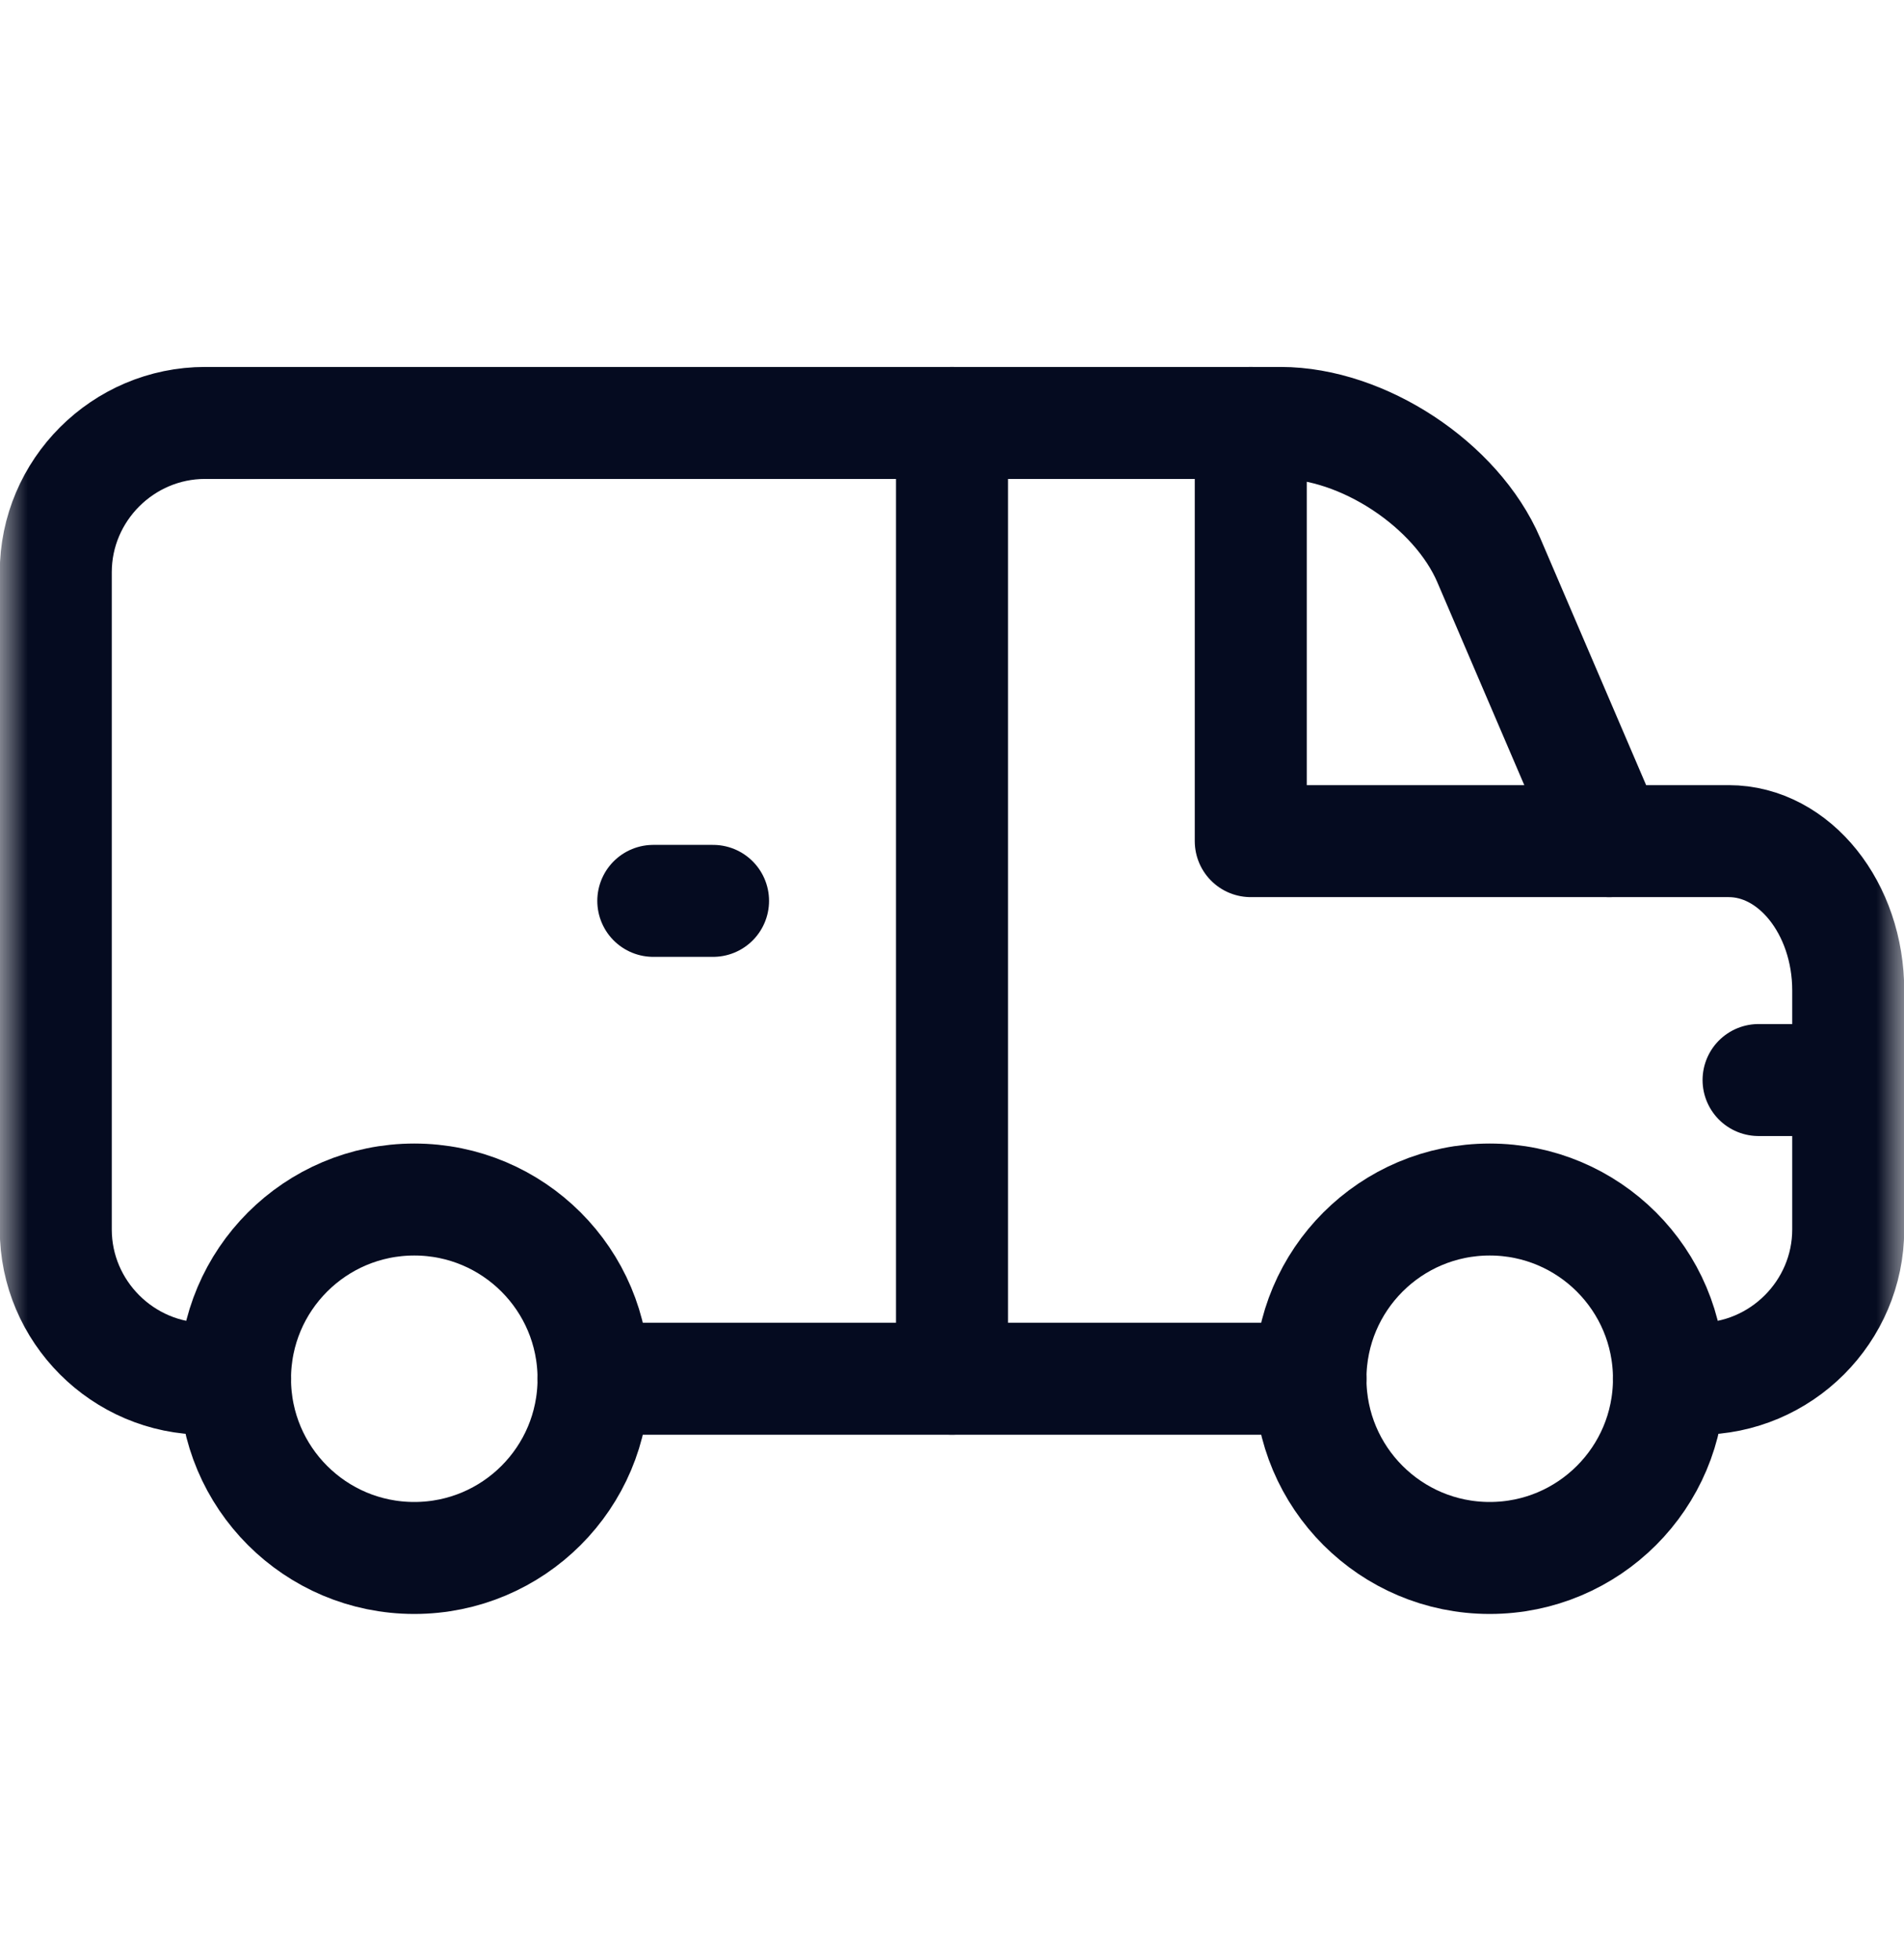 <svg width="34" height="35" viewBox="0 0 34 35" fill="none" xmlns="http://www.w3.org/2000/svg">
<g id="SVG">
<g id="Mask group">
<mask id="mask0_68_57" style="mask-type:luminance" maskUnits="userSpaceOnUse" x="0" y="0" width="34" height="35">
<g id="Group">
<path id="Vector" d="M0 0.69H34V34.69H0V0.69Z" fill="white"/>
</g>
</mask>
<g mask="url(#mask0_68_57)">
<g id="Group_2">
<path id="Vector_2" d="M29.803 24.625H30.337C31.804 24.625 33.004 23.425 33.004 21.958V17.69C33.004 16.223 32.044 15.023 30.87 15.023H28.736L26.586 10.006C26.008 8.657 24.335 7.554 22.868 7.554H3.663C2.196 7.554 0.996 8.754 0.996 10.221V21.958C0.996 23.425 2.196 24.625 3.663 24.625H4.197" stroke="#050B20" stroke-width="2" stroke-miterlimit="10" stroke-linecap="round" stroke-linejoin="round"/>
<path id="Vector_3" d="M10.599 24.625C10.599 26.393 9.166 27.826 7.398 27.826C5.63 27.826 4.197 26.393 4.197 24.625C4.197 22.857 5.63 21.424 7.398 21.424C9.166 21.424 10.599 22.857 10.599 24.625Z" stroke="#050B20" stroke-width="2" stroke-miterlimit="10" stroke-linecap="round" stroke-linejoin="round"/>
<path id="Vector_4" d="M29.803 24.625C29.803 26.393 28.37 27.826 26.602 27.826C24.835 27.826 23.401 26.393 23.401 24.625C23.401 22.857 24.835 21.424 26.602 21.424C28.37 21.424 29.803 22.857 29.803 24.625Z" stroke="#050B20" stroke-width="2" stroke-miterlimit="10" stroke-linecap="round" stroke-linejoin="round"/>
<path id="Vector_5" d="M10.599 24.625H23.402" stroke="#050B20" stroke-width="2" stroke-miterlimit="10" stroke-linecap="round" stroke-linejoin="round"/>
<path id="Vector_6" d="M17 24.625V7.554" stroke="#050B20" stroke-width="2" stroke-miterlimit="10" stroke-linecap="round" stroke-linejoin="round"/>
<path id="Vector_7" d="M28.736 15.023H22.335V7.554" stroke="#050B20" stroke-width="2" stroke-miterlimit="10" stroke-linecap="round" stroke-linejoin="round"/>
<path id="Vector_8" d="M12.733 16.09H11.666" stroke="#050B20" stroke-width="2" stroke-miterlimit="10" stroke-linecap="round" stroke-linejoin="round"/>
<path id="Vector_9" d="M33.004 19.29H31.403" stroke="#050B20" stroke-width="2" stroke-miterlimit="10" stroke-linecap="round" stroke-linejoin="round"/>
</g>
</g>
</g>
</g>
</svg>
